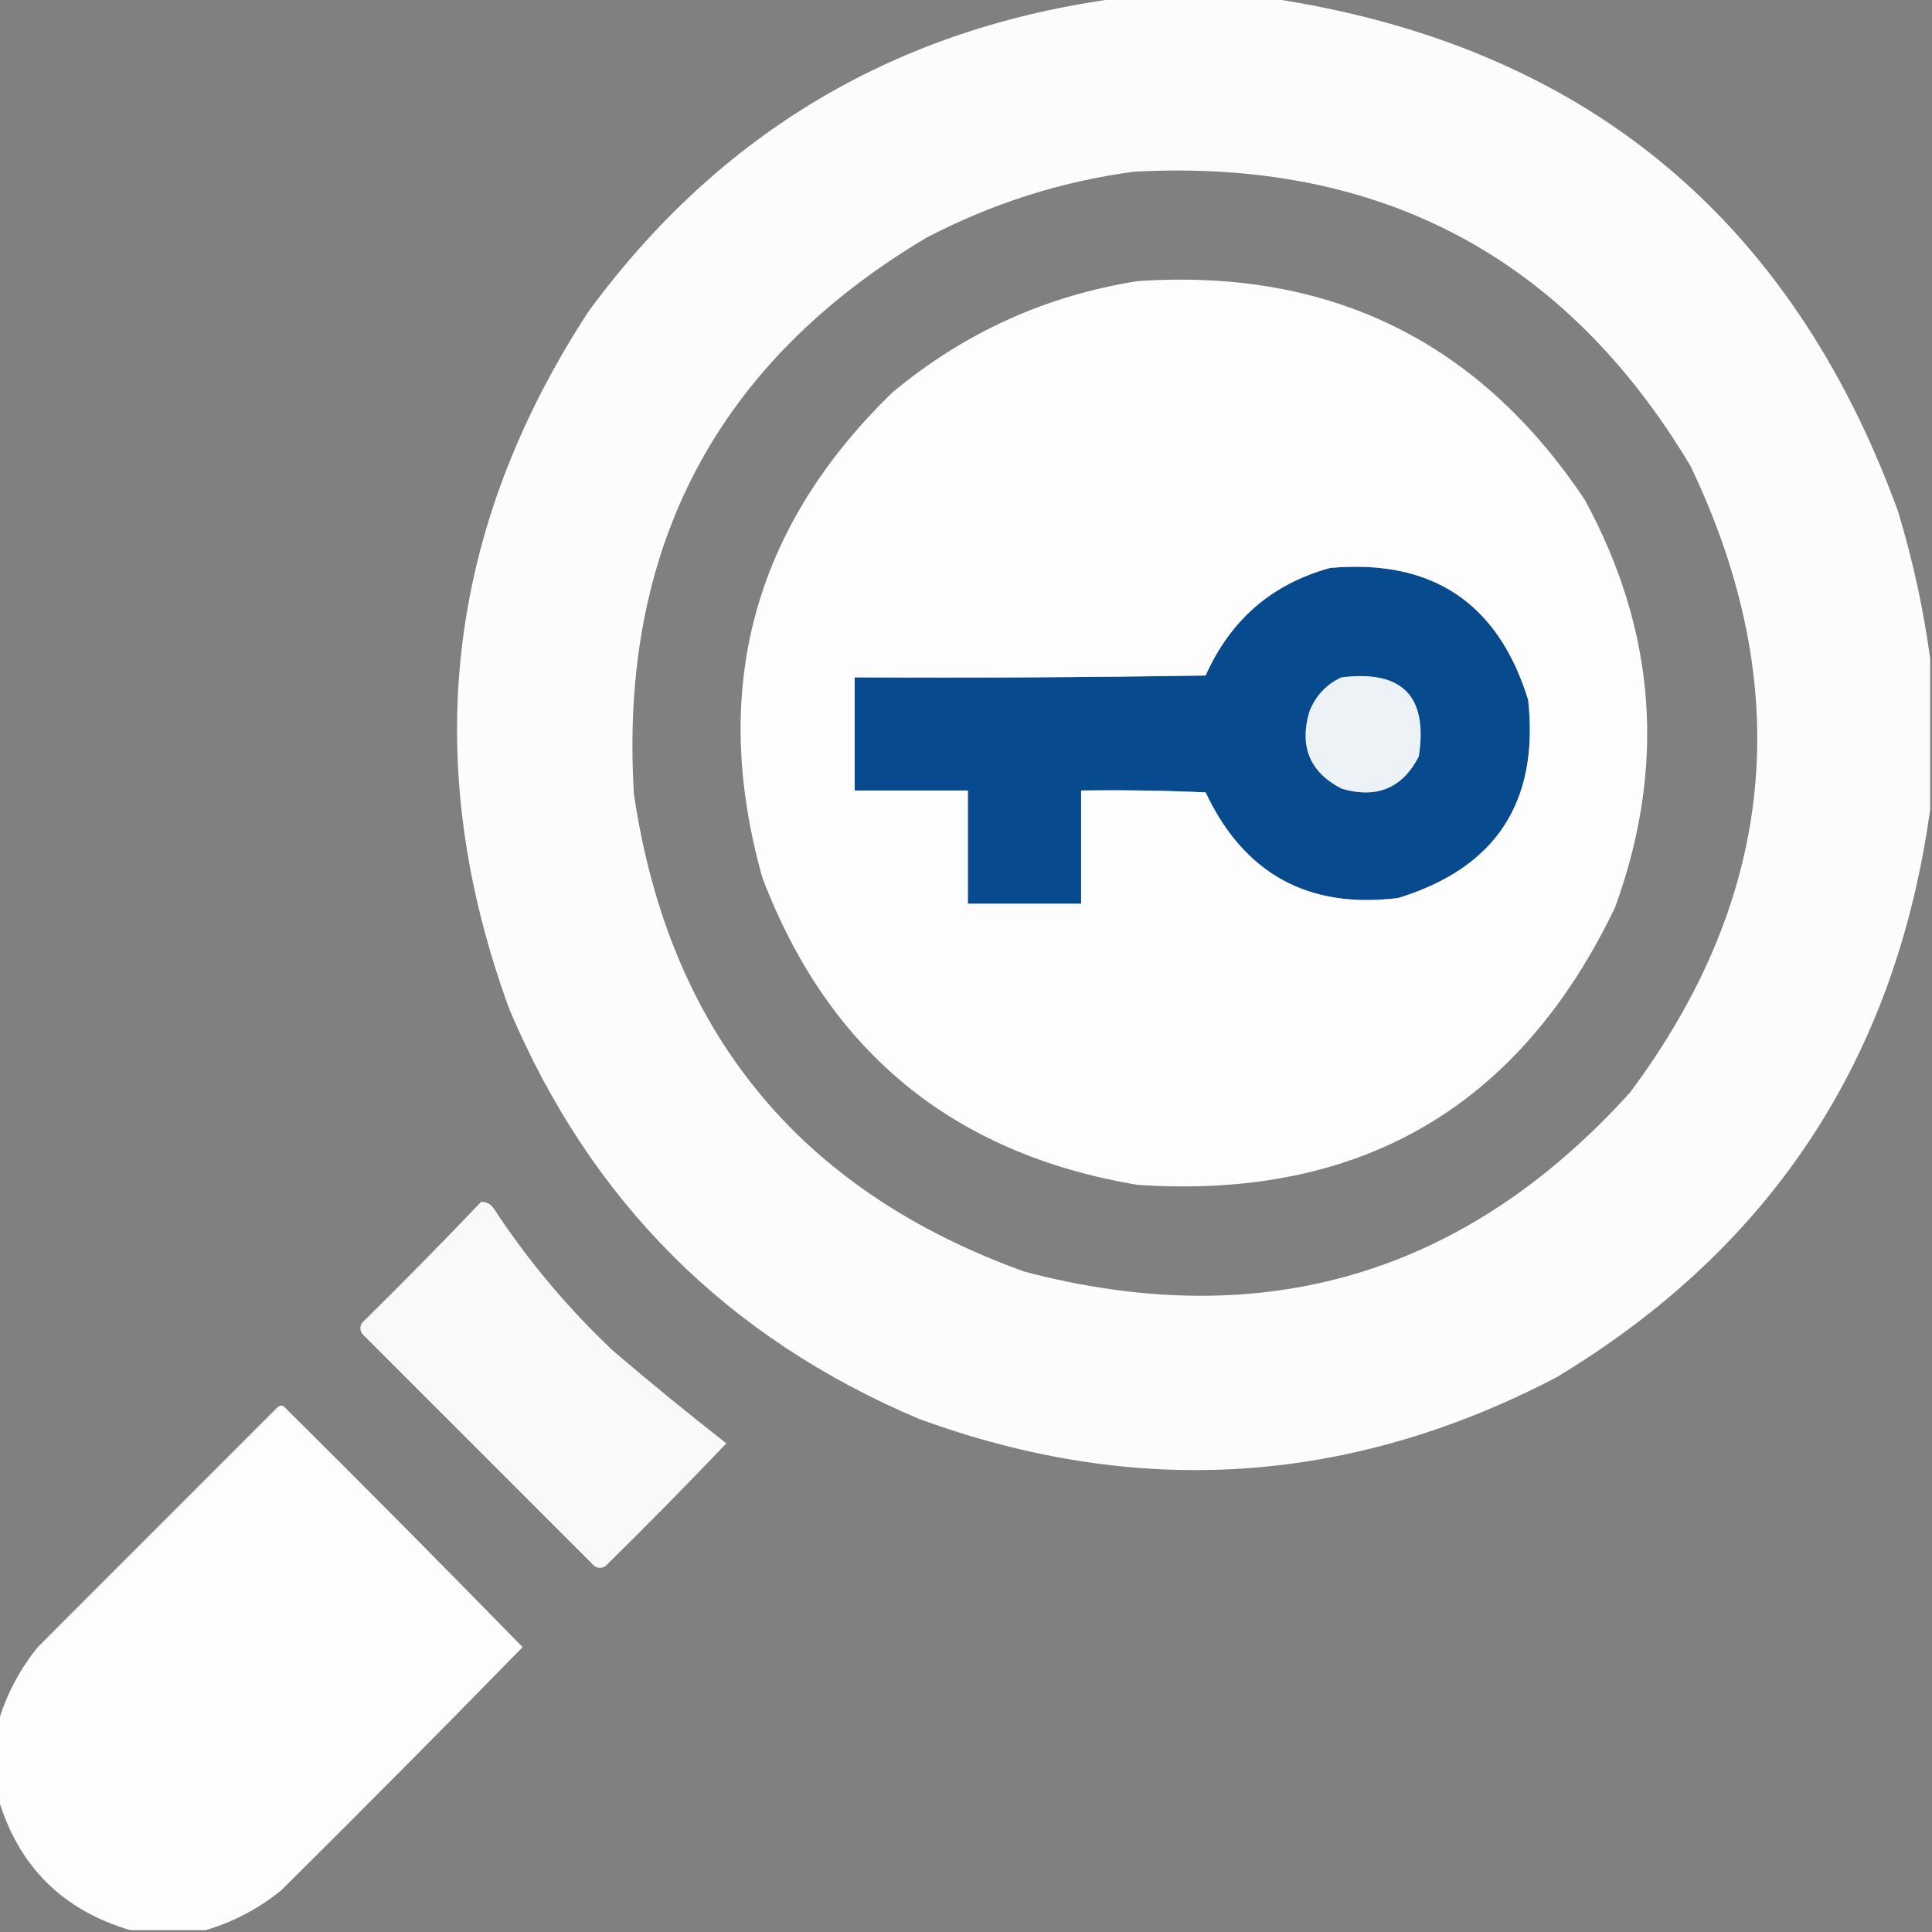 <svg width="24" height="24" viewBox="0 0 24 24" fill="none" xmlns="http://www.w3.org/2000/svg">
<rect x="0" y="0" width="24" height="24" fill="#808080" stroke="none"/>
<g clip-path="url(#clip0_967_3415)">
<path opacity="0.975" fill-rule="evenodd" clip-rule="evenodd" d="M13.898 -0.023C14.523 -0.023 15.148 -0.023 15.773 -0.023C19.638 0.553 22.239 2.678 23.578 6.352C23.761 6.957 23.894 7.566 23.977 8.18C23.977 8.805 23.977 9.43 23.977 10.055C23.551 13.15 22.004 15.502 19.336 17.109C16.773 18.449 14.132 18.621 11.414 17.625C9.031 16.617 7.336 14.922 6.328 12.539C5.207 9.479 5.535 6.589 7.312 3.867C8.951 1.637 11.146 0.341 13.898 -0.023ZM14.086 2.133C17.141 1.968 19.445 3.187 21 5.789C22.316 8.54 22.066 11.134 20.25 13.57C18.203 15.834 15.695 16.577 12.727 15.797C9.929 14.79 8.312 12.813 7.875 9.867C7.688 6.811 8.899 4.507 11.508 2.953C12.325 2.527 13.184 2.253 14.086 2.133ZM16.523 7.055C17.791 6.941 18.611 7.487 18.984 8.695C19.121 9.964 18.582 10.784 17.367 11.156C16.251 11.294 15.454 10.856 14.977 9.844C14.461 9.82 13.945 9.812 13.43 9.82C13.43 10.289 13.43 10.758 13.43 11.227C12.961 11.227 12.492 11.227 12.023 11.227C12.023 10.758 12.023 10.289 12.023 9.82C11.555 9.82 11.086 9.82 10.617 9.82C10.617 9.352 10.617 8.883 10.617 8.414C12.07 8.422 13.524 8.414 14.977 8.391C15.286 7.698 15.801 7.253 16.523 7.055Z" fill="white"/>
<path opacity="0.975" d="M18.984 8.695C18.611 7.488 17.791 6.941 16.523 7.055C15.801 7.253 15.286 7.698 14.977 8.391C13.524 8.414 12.07 8.422 10.617 8.414V9.82H12.023V11.227H13.43V9.82C13.945 9.813 14.461 9.82 14.977 9.844C15.454 10.856 16.251 11.294 17.367 11.156C18.582 10.784 19.121 9.964 18.984 8.695Z" fill="#02468B"/>
<path opacity="0.984" fill-rule="evenodd" clip-rule="evenodd" d="M14.133 3.492C16.52 3.331 18.372 4.237 19.688 6.211C20.575 7.841 20.7 9.528 20.062 11.274C18.873 13.755 16.896 14.904 14.133 14.719C11.845 14.337 10.29 13.064 9.469 10.899C8.815 8.564 9.354 6.556 11.086 4.875C11.977 4.133 12.992 3.672 14.133 3.492ZM16.523 7.055C15.801 7.253 15.286 7.698 14.976 8.391C13.524 8.414 12.07 8.422 10.617 8.414C10.617 8.883 10.617 9.352 10.617 9.82C11.086 9.82 11.555 9.82 12.023 9.82C12.023 10.289 12.023 10.758 12.023 11.227C12.492 11.227 12.961 11.227 13.43 11.227C13.43 10.758 13.43 10.289 13.43 9.82C13.945 9.813 14.461 9.82 14.976 9.844C15.454 10.856 16.251 11.294 17.367 11.156C18.582 10.784 19.121 9.964 18.984 8.695C18.611 7.488 17.791 6.941 16.523 7.055Z" fill="white"/>
<path opacity="0.928" fill-rule="evenodd" clip-rule="evenodd" d="M16.664 8.414C17.421 8.32 17.742 8.648 17.625 9.398C17.421 9.793 17.101 9.926 16.664 9.797C16.27 9.593 16.137 9.273 16.266 8.836C16.345 8.64 16.478 8.499 16.664 8.414Z" fill="white"/>
<path opacity="0.953" fill-rule="evenodd" clip-rule="evenodd" d="M5.977 14.93C6.048 14.93 6.102 14.961 6.141 15.023C6.562 15.664 7.054 16.25 7.617 16.781C8.079 17.176 8.548 17.559 9.023 17.93C8.532 18.445 8.032 18.953 7.523 19.453C7.477 19.484 7.43 19.484 7.383 19.453C6.422 18.492 5.461 17.531 4.5 16.57C4.469 16.523 4.469 16.477 4.5 16.43C5.002 15.936 5.494 15.436 5.977 14.93Z" fill="white"/>
<path opacity="0.977" fill-rule="evenodd" clip-rule="evenodd" d="M2.555 23.977C2.242 23.977 1.93 23.977 1.617 23.977C0.773 23.727 0.227 23.18 -0.023 22.336C-0.023 22.023 -0.023 21.711 -0.023 21.398C0.077 21.056 0.241 20.744 0.469 20.461C1.461 19.469 2.453 18.477 3.445 17.484C3.477 17.453 3.508 17.453 3.539 17.484C4.532 18.469 5.516 19.462 6.492 20.461C5.501 21.476 4.501 22.484 3.492 23.484C3.209 23.712 2.897 23.876 2.555 23.977Z" fill="white"/>
</g>
<defs>
<clipPath id="clip0_967_3415">
<rect width="24" height="24" fill="white"/>
</clipPath>
</defs>
</svg>
